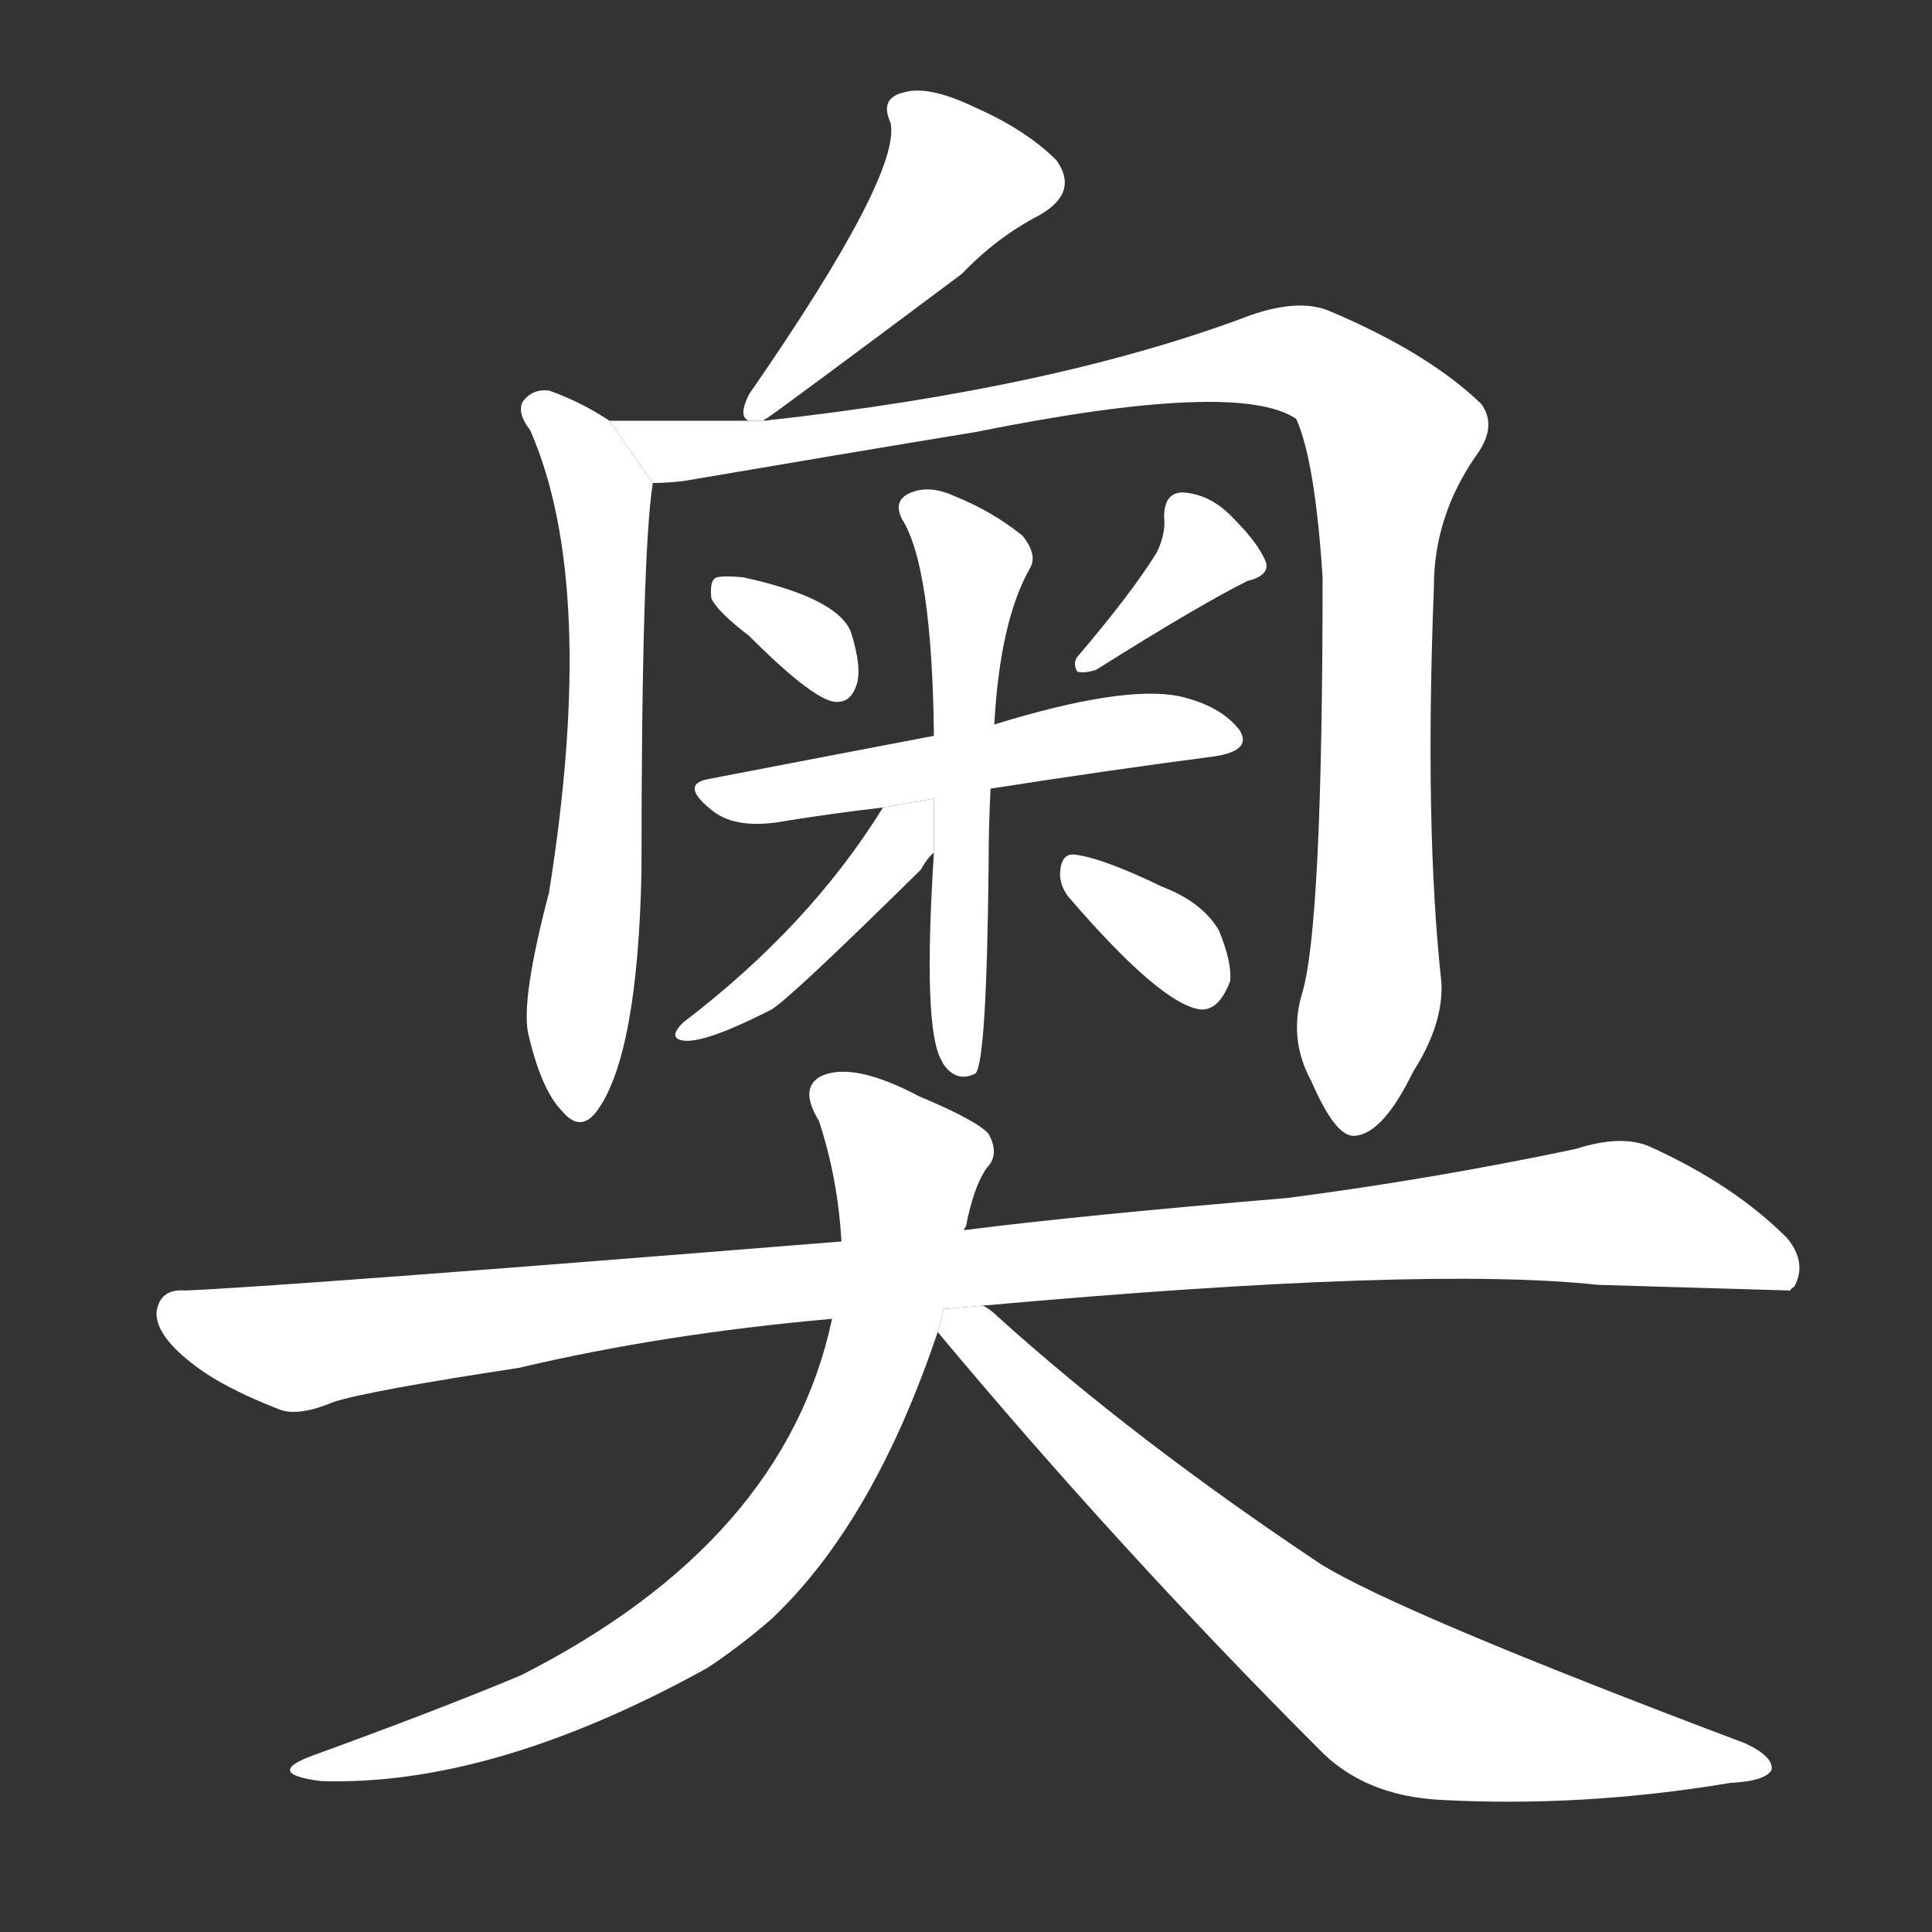 <!-- u5965_ao4_simp_mysterious_obscure_profound -->
<!-- 5965 -->
<!-- 5965 -->
<!-- 5965 -->
<svg viewBox="0 0 1024 1024">
  <rect x="0" y="0" width="1024" height="1024" fill="#333333" stroke="none"/>
  <g transform="scale(1, -1) translate(0, -900)">
    <path fill="#FFFFFF" d="M 405 677 Q 405 678 406 678 Q 415 684 510 755 Q 528 774 551 786 Q 572 798 560 815 Q 544 831 517 843 Q 492 855 479 851 Q 466 848 472 835 Q 478 808 397 691 Q 391 679 397 677 L 405 677 Z"></path>
    <path fill="#FFFFFF" d="M 323 677 Q 308 687 291 693 Q 282 694 277 687 Q 274 681 281 672 Q 317 590 291 427 Q 276 370 280 352 Q 287 322 298 311 Q 308 299 317 312 Q 338 342 340 438 Q 340 606 346 644 L 323 677 Z"></path>
    <path fill="#FFFFFF" d="M 690 373 Q 683 349 695 327 Q 708 297 718 298 Q 733 299 749 332 Q 765 357 764 379 Q 755 461 760 589 Q 760 626 782 658 Q 794 674 785 686 Q 757 713 705 735 Q 689 742 663 733 Q 560 694 405 677 L 397 677 Q 357 677 323 677 L 346 644 Q 353 644 362 645 Q 450 660 517 671 Q 656 699 687 678 Q 697 656 701 594 Q 701 408 690 373 Z"></path>
    <path fill="#FFFFFF" d="M 397 563 Q 433 527 444 528 Q 451 528 454 537 Q 457 546 451 565 Q 444 583 394 594 Q 384 595 380 594 Q 376 593 377 583 Q 380 576 397 563 Z"></path>
    <path fill="#FFFFFF" d="M 613 607 Q 600 586 572 553 Q 568 549 571 544 Q 575 543 581 545 Q 635 579 661 592 Q 673 595 671 602 Q 667 612 654 625 Q 642 638 627 639 Q 617 639 617 626 Q 618 617 613 607 Z"></path>
    <path fill="#FFFFFF" d="M 525 482 Q 589 492 643 499 Q 664 502 657 513 Q 647 526 625 531 Q 595 537 527 516 L 495 510 Q 432 498 375 487 Q 360 484 378 470 Q 391 460 417 465 Q 442 469 468 472 L 525 482 Z"></path>
    <path fill="#FFFFFF" d="M 495 448 Q 489 355 499 338 L 500 336 Q 507 326 517 331 Q 523 337 524 443 Q 524 462 525 482 L 527 516 Q 530 571 546 599 Q 550 606 542 616 Q 526 629 506 637 Q 493 643 483 639 Q 473 635 478 625 Q 494 600 495 510 L 495 448 Z"></path>
    <path fill="#FFFFFF" d="M 468 472 Q 429 409 362 358 Q 355 351 360 349 Q 370 345 409 365 Q 419 371 488 439 Q 492 446 495 448 L 495 476.737 L 468 472 Z"></path>
    <path fill="#FFFFFF" d="M 566 425 Q 615 368 636 365 Q 646 364 652 380 Q 653 390 646 407 Q 637 422 616 430 Q 585 445 570 447 Q 563 448 562 439 Q 561 432 566 425 Z"></path>
    <path fill="#FFFFFF" d="M 521 208 Q 755 229 847 219 Q 947 216 949 216 Q 949 217 951 218 Q 958 231 947 244 Q 919 272 875 292 Q 860 299 835 291 Q 759 275 682 265 Q 574 256 511 248 L 446 242 Q 148 218 98 216 Q 85 217 83 205 Q 82 193 101 178 Q 117 165 148 153 Q 158 149 177 157 Q 196 163 275 175 Q 351 193 441 201 L 521 208 Z"></path>
    <path fill="#FFFFFF" d="M 511 248 Q 511 249 512 250 Q 516 271 523 281 Q 530 288 524 299 Q 518 306 487 319 Q 453 337 436 330 Q 423 324 434 306 Q 444 276 446 242 L 441 201 Q 416 83 276 12 Q 233 -6 167 -30 Q 139 -40 170 -44 Q 261 -47 375 16 Q 393 28 409 42 Q 463 93 497 194 L 511 248 Z"></path>
    <path fill="#FFFFFF" d="M 497 194 Q 593 79 699 -27 Q 723 -52 764 -54 Q 839 -58 917 -45 Q 936 -44 939 -38 Q 940 -31 925 -24 Q 742 45 700 71 Q 601 137 529 202 Q 525 206 521 208 L 500.157 206.176 L 497 194 Z"></path>
  </g>
</svg>
